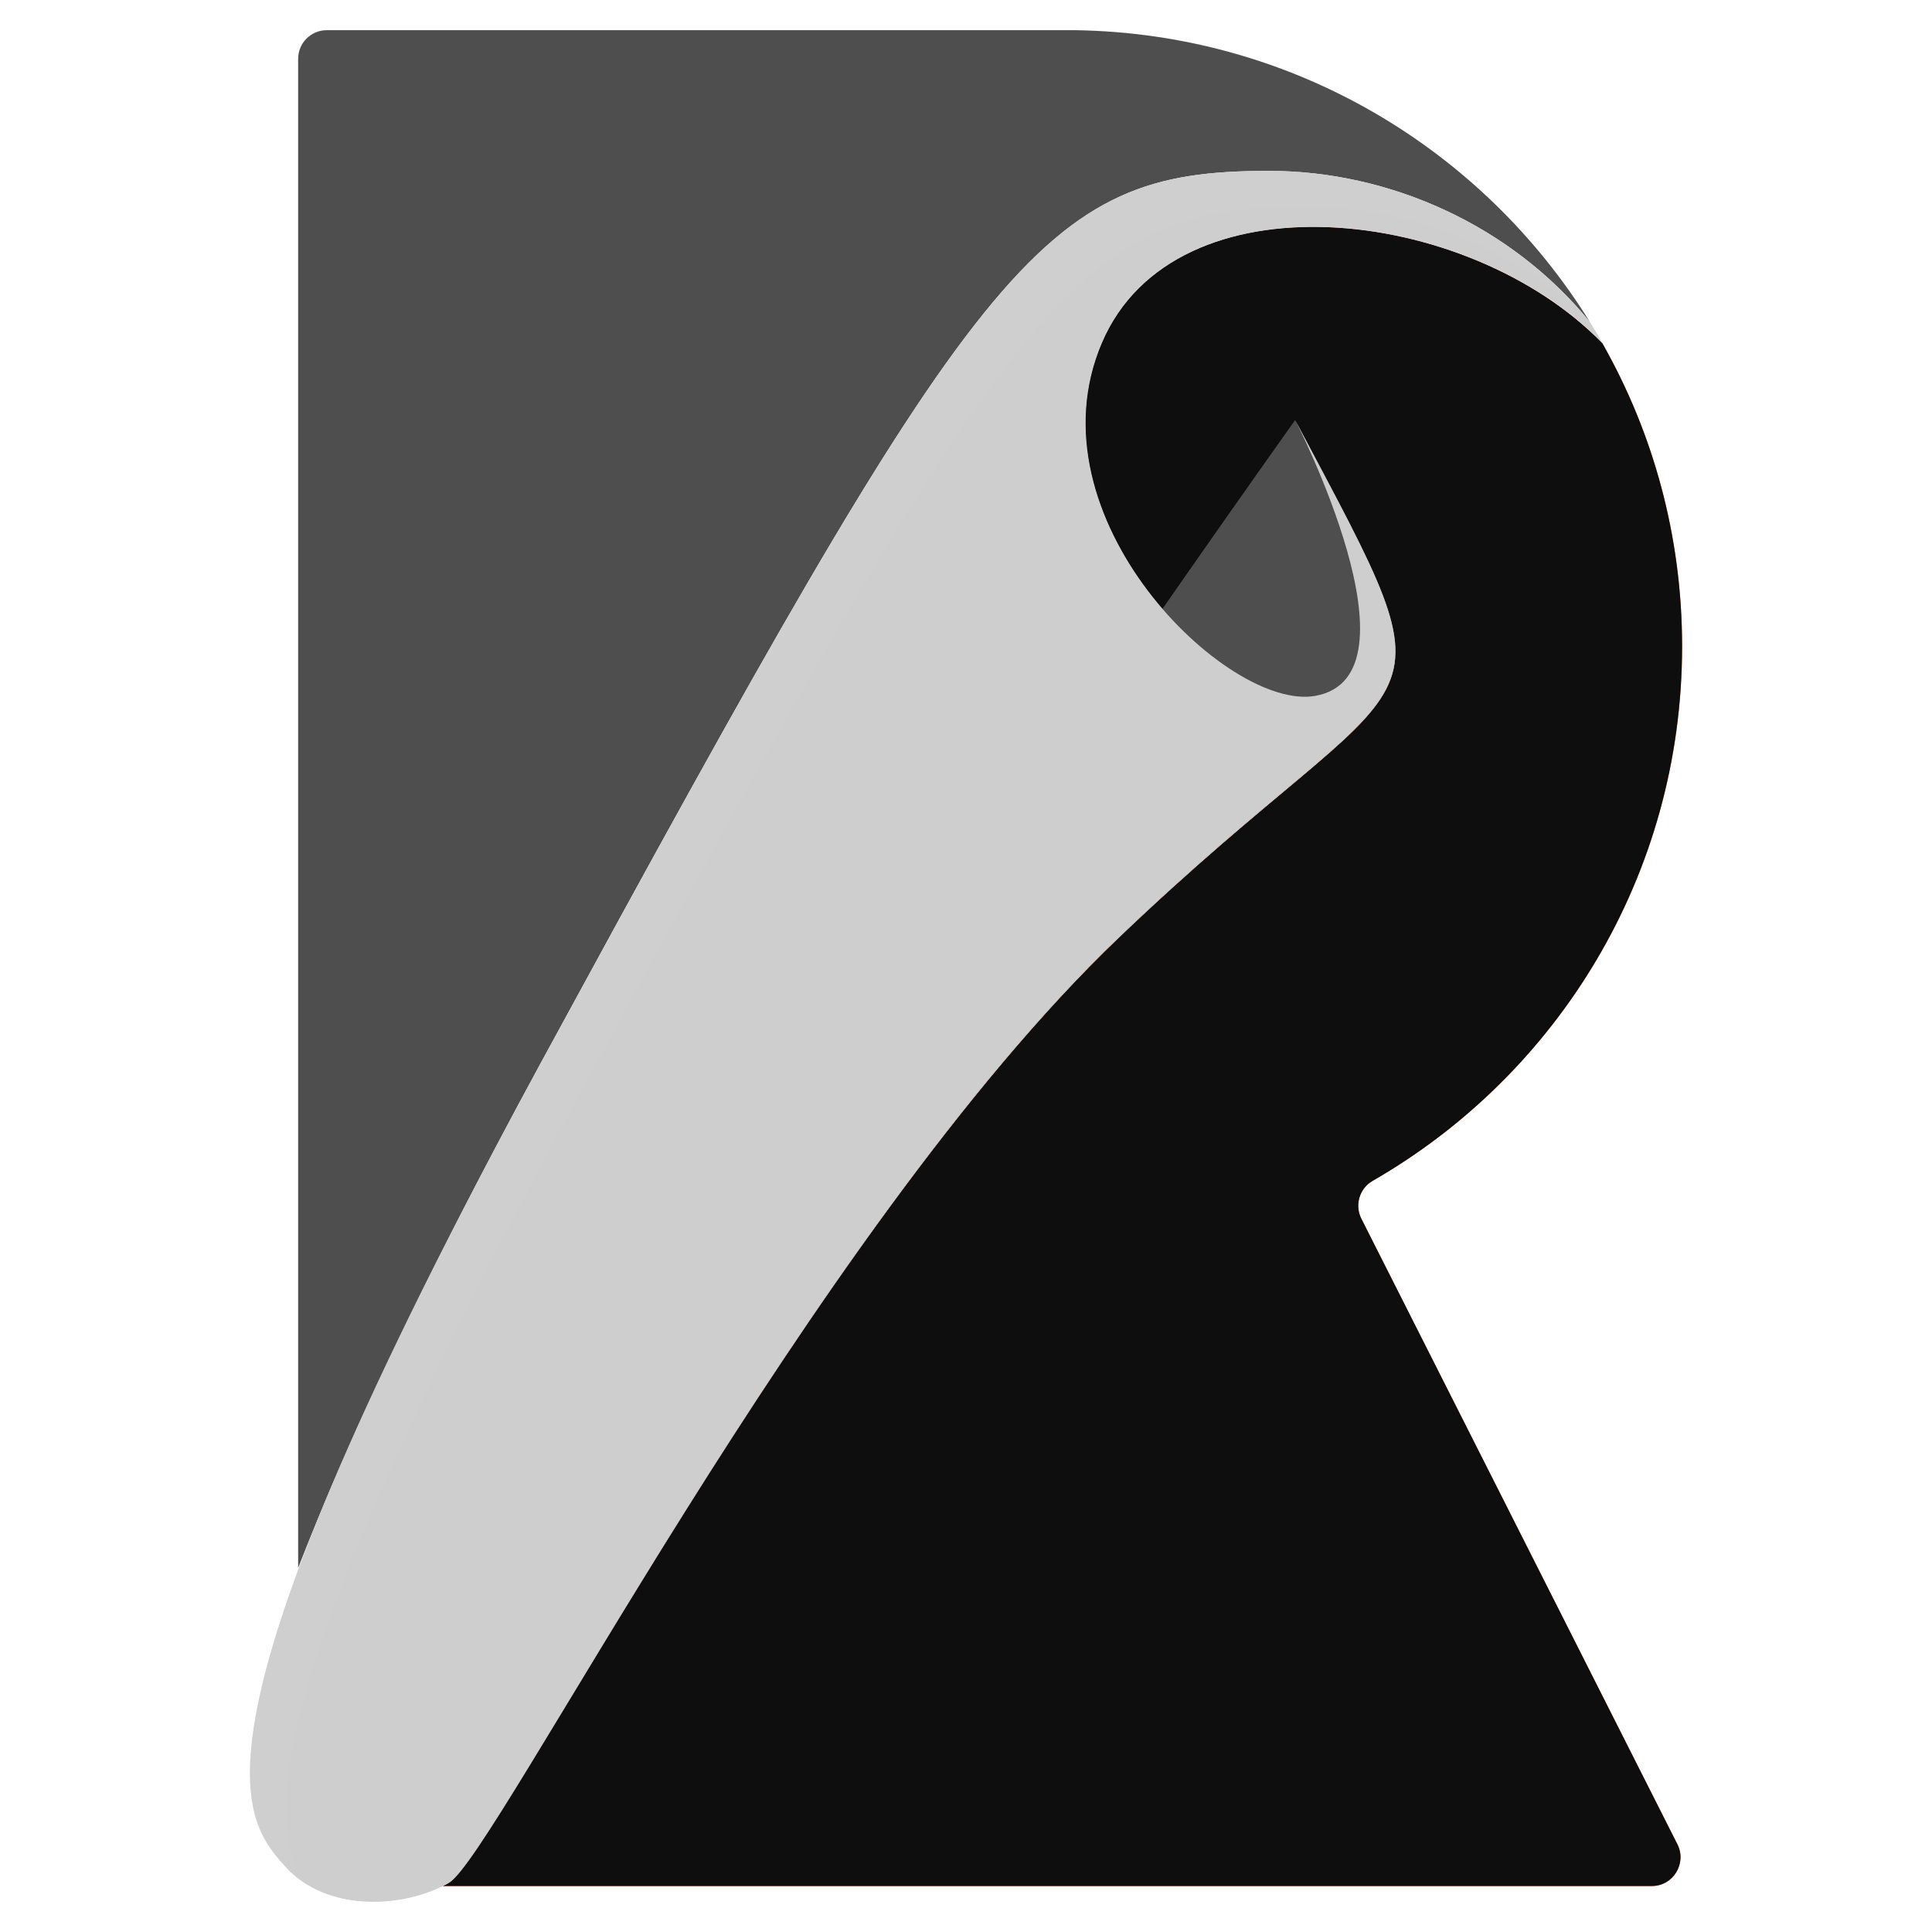 <svg width="40" height="40" viewBox="0 0 40 40" fill="none" xmlns="http://www.w3.org/2000/svg">
<path d="M34.826 13.383C34.826 11.102 34.228 8.963 33.176 7.109C30.385 4.237 24.315 3.572 22.808 7.096C21.26 10.708 25.408 14.727 27.221 14.408C29.53 14.001 26.814 8.705 26.814 8.705C30.344 15.358 29.53 13.322 23.147 19.433C16.765 25.543 10.247 38.437 9.296 38.98C9.256 39.007 9.215 39.028 9.167 39.048H34.201C34.642 39.048 34.927 38.579 34.73 38.186L28.185 25.231C28.117 25.096 28.103 24.94 28.146 24.795C28.189 24.649 28.285 24.526 28.416 24.45C32.246 22.25 34.826 18.122 34.826 13.383Z" fill="#FF6533"/>
<path d="M34.826 13.383C34.826 11.102 34.228 8.963 33.176 7.109C30.385 4.237 24.315 3.572 22.808 7.096C21.26 10.708 25.408 14.727 27.221 14.408C29.53 14.001 26.814 8.705 26.814 8.705C30.344 15.358 29.53 13.322 23.147 19.433C16.765 25.543 10.247 38.437 9.296 38.98C9.256 39.007 9.215 39.028 9.167 39.048H34.201C34.642 39.048 34.927 38.579 34.73 38.186L28.185 25.231C28.117 25.096 28.103 24.94 28.146 24.795C28.189 24.649 28.285 24.526 28.416 24.45C32.246 22.25 34.826 18.122 34.826 13.383Z" fill="#0E0E0E"/>
<path d="M9.296 38.98C10.247 38.437 16.765 25.537 23.147 19.426C29.529 13.315 30.344 15.352 26.814 8.698C26.814 8.698 13.302 27.641 8.414 37.011" fill="#4E4E4E"/>
<path d="M11.197 22.006C20.323 5.228 21.518 3.538 26.271 3.538C28.769 3.538 31.288 4.665 32.918 6.668C30.698 3.09 26.766 0.693 22.265 0.625H6.764C6.438 0.625 6.173 0.89 6.173 1.216V32.462C7.097 30.079 8.665 26.67 11.197 22.006Z" fill="#4E4E4E"/>
<path d="M23.147 19.426C16.765 25.536 10.247 38.437 9.296 38.98C8.346 39.523 6.75 39.591 5.902 38.641C4.999 37.629 3.593 35.992 11.198 22.006C20.323 5.229 21.518 3.538 26.271 3.538C28.77 3.538 31.288 4.665 32.918 6.668C33.006 6.811 33.094 6.96 33.183 7.109C30.392 4.237 24.322 3.572 22.815 7.096C21.267 10.708 25.415 14.727 27.228 14.408C29.537 14.001 26.821 8.705 26.821 8.705C30.345 15.352 29.53 13.315 23.147 19.426Z" fill="#CFCECE"/>
<path opacity="0.3" d="M11.944 22.753C21.07 5.975 22.265 4.285 27.018 4.285C29.075 4.285 31.146 5.052 32.721 6.437C31.092 4.577 28.674 3.538 26.271 3.538C21.518 3.538 20.323 5.228 11.198 22.006C3.593 35.992 4.999 37.629 5.902 38.64C6.031 38.783 6.18 38.905 6.336 39.007C5.542 37.853 5.189 35.171 11.944 22.753Z" fill="#CFCECE"/>
</svg>
